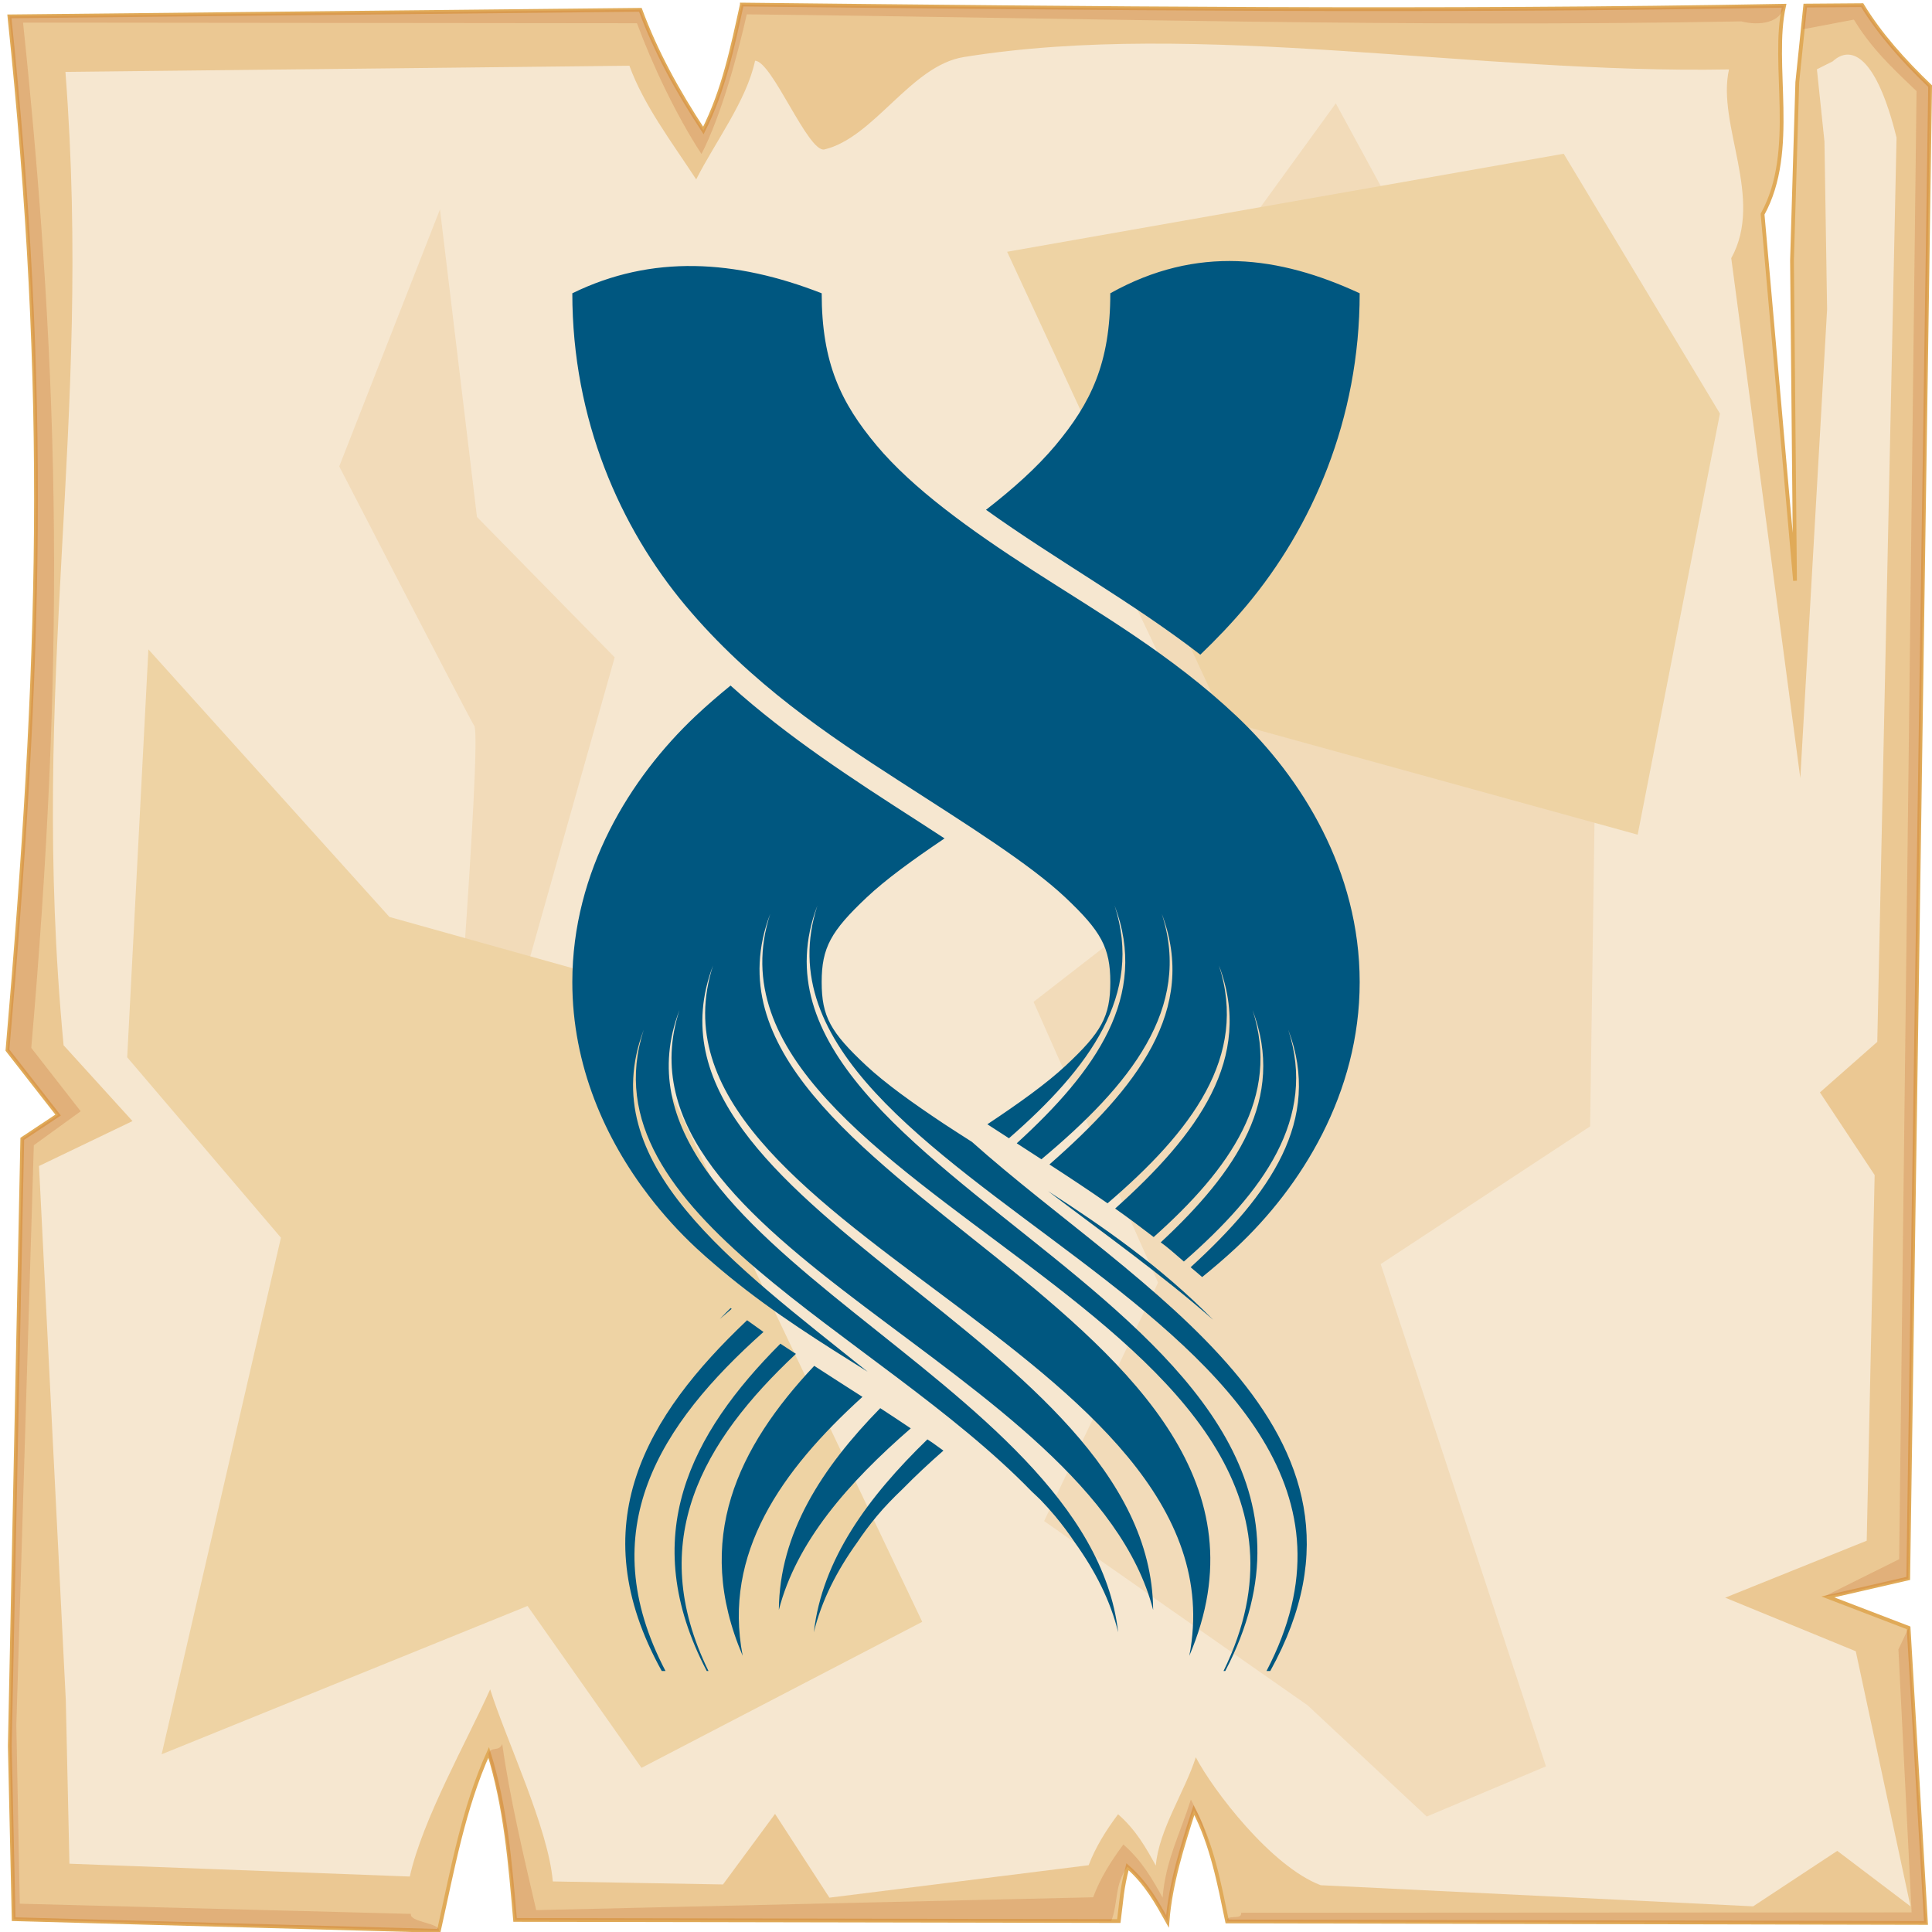 <?xml version="1.0" encoding="UTF-8" standalone="no"?>
<svg
   viewBox="0 0 512 512"
   style="height: 512px; width: 512px;"
   version="1.1"
   id="svg12"
   sodipodi:docname="griffin--weaving-strike copy.svg"
   inkscape:version="1.4 (e7c3feb1, 2024-10-09)"
   xmlns:inkscape="http://www.inkscape.org/namespaces/inkscape"
   xmlns:sodipodi="http://sodipodi.sourceforge.net/DTD/sodipodi-0.dtd"
   xmlns="http://www.w3.org/2000/svg"
   xmlns:svg="http://www.w3.org/2000/svg">
  <sodipodi:namedview
     id="namedview12"
     pagecolor="#505050"
     bordercolor="#ffffff"
     borderopacity="1"
     inkscape:showpageshadow="0"
     inkscape:pageopacity="0"
     inkscape:pagecheckerboard="1"
     inkscape:deskcolor="#d1d1d1"
     inkscape:zoom="1.2401471"
     inkscape:cx="264.88792"
     inkscape:cy="281.41822"
     inkscape:window-width="1728"
     inkscape:window-height="1051"
     inkscape:window-x="0"
     inkscape:window-y="38"
     inkscape:window-maximized="1"
     inkscape:current-layer="svg12" />
  <defs
     id="defs2">
    <radialGradient
       id="lorc-blade-drag-gradient-0">
      <stop
         offset="0%"
         stop-color="#830000"
         stop-opacity="1"
         id="stop1" />
      <stop
         offset="100%"
         stop-color="#000"
         stop-opacity="1"
         id="stop2" />
    </radialGradient>
  </defs>
  <path
     d="M0 0h512v512H0z"
     fill="url(#pattern)"
     id="path2" />
  <svg
     version="1.1"
     id="svg11">
    <defs
       id="defs6">
      <filter
         id="b"
         x="-0.023"
         width="1.047"
         y="-0.023"
         height="1.047"
         color-interpolation-filters="sRGB">
        <feGaussianBlur
           stdDeviation="4.823"
           id="feGaussianBlur2" />
      </filter>
      <filter
         id="a"
         x="-0.012"
         width="1.024"
         y="-0.012"
         height="1.024"
         color-interpolation-filters="sRGB">
        <feGaussianBlur
           stdDeviation="2.55"
           id="feGaussianBlur3" />
      </filter>
      <filter
         id="c"
         x="-0.112"
         width="1.225"
         y="-0.083"
         height="1.165"
         color-interpolation-filters="sRGB">
        <feGaussianBlur
           stdDeviation="15.63"
           id="feGaussianBlur4" />
      </filter>
      <filter
         id="e"
         x="-0.238"
         width="1.475"
         y="-0.249"
         height="1.497"
         color-interpolation-filters="sRGB">
        <feGaussianBlur
           stdDeviation="18.7"
           id="feGaussianBlur5" />
      </filter>
      <filter
         id="d"
         x="-0.213"
         width="1.426"
         y="-0.151"
         height="1.303"
         color-interpolation-filters="sRGB">
        <feGaussianBlur
           stdDeviation="18.7"
           id="feGaussianBlur6" />
      </filter>
    </defs>
    <path
       d="M196.6 1.207c-2.5 11.323-4.8 22.703-10.2 33.383-7-10.68-12.6-20.91-16.7-31.988L2.494 4.338C13 104.9 10.86 175.3 1.979 278.3L15.4 295.5l-9.494 6.3L2.6 462.7l1.019 45.9 112.681 3.1c3.6-16.1 6.5-32.5 13.2-47.3 4.5 14.4 5.7 29.4 7 44.4l160 .3c.8-6.1.7-8.1 2.3-14.4 5.1 4.5 7.8 9.5 10.6 14.5.8-10.1 3.9-19.8 7-29.5 4.8 9.2 6.7 19.4 8.8 29.5l185.2.4-4.6-78.2-21.4-8.2 21.3-4.9 5.8-395.47c-7-6.73-13.3-13.744-18-21.465l-15.1.114-2.1 20.321-1.4 47.23.8 84.87-8.6-97.14c9.3-16.86 2.2-39.69 5.7-55.239-92.1 1.696-184.1.685-276.2-.314z"
       overflow="visible"
       color="#000"
       fill="#ebc893"
       fill-rule="evenodd"
       stroke="#e0aa58"
       enable-background="accumulate"
       id="path6" />
    <path
       d="M196.6 1.203c-2.5 11.327-4.8 22.707-10.2 33.387-7-10.68-12.6-20.91-16.7-31.99L2.494 4.336C13 104.9 10.86 175.3 1.979 278.3L15.4 295.5l-9.494 6.3L2.6 462.7l1.019 45.9 112.681 3.1c.5-2.1-7.9-2.3-7.4-4.5L5.244 504.5l-.914-47.3 4.63-153.7 12.42-9-13.093-16.8C16.95 177.3 16.36 104 6.113 5.992l162.687.164c4 10.804 10.3 24.254 17.1 34.664 5.3-10.41 9.5-25.97 12-37.02 89.8.974 173.8 3.521 263.6 1.867 4.6 1.226 10.6.431 11.3-4.149-92.1 1.696-184.1.684-276.2-.315zm296.9.158l-15.1.116-.6 6.277 13.5-2.557c4.6 7.533 9.7 12.383 16.6 18.943l-4.6 389.06-19.9 9.9 4.1-.6 18.2-4.2 5.8-395.47c-7-6.73-13.3-13.748-18-21.469zm9.6 435.739l3.5 69.7-177.7.1c.4 2.1-4.1.2-3.7 2.3l185.2.4-4.6-78.2zm-370 25.1c-1 2.2-2.9.4-3.7 2.6 4.2 14 5.8 29.5 7.1 44l158 .3c1.9-5 .8-9.7 4.3-14.4 5.1 4.5 7.8 9.5 10.6 14.5.8-10.1 3.9-19.8 7-29.5 1.8 3.4 3.2 7 4.3 10.6-1.4-5.6-2.4-8.3-5.1-13.4-3 9.4-6.7 16.2-7.5 26-2.7-4.9-5.4-9.7-10.4-14.1-3.4 4.6-6.2 9.1-8 14l-147.6 3.4c-3.4-14.6-7.1-30.3-9-44z"
       overflow="visible"
       color="#000"
       opacity=".527"
       fill="#c87137"
       fill-rule="evenodd"
       filter="url(#a)"
       enable-background="accumulate"
       id="path7" />
    <path
       d="M200.1 16.1c-2.3 10.67-10.5 21.38-15.6 31.44-6.6-10.06-13.9-19.69-17.7-30.12L17.34 19.05C24.61 113.6 7.605 179.3 16.85 277l18.26 20.1L10.34 309l7.1 141.6.96 43.3 90.2 3.4c3.4-15.2 15-35.6 21.3-49.6 4.3 13.6 15.4 36.7 16.6 50.9l45.1.8 13.8-18.7 14.4 22.2 68.7-8.6c1.8-4.7 4.5-9.1 7.8-13.5 4.8 4.2 7.4 8.9 10 13.6.8-9.5 7.7-19.6 10.6-28.7 4.5 8.6 19.9 28.9 33.1 33.9l114.6 5.6 22.3-14.7 19.4 14.7-14.5-67.6-34.6-14.2 37.5-15.1 2.1-96.9-14.5-21.9 15.2-13.4 5.1-239.63c-5.2-21.09-11.8-24.89-16.9-20.22l-4.2 2.11 2 19.14.7 44.47-7.1 124.23-18.3-137.78c8.8-15.88-3.9-35.38-.6-50.02-67.1 1.24-140.4-13.332-202.8-3.28-14 2.25-23.7 21.31-36.9 24.48-4.3 1.03-13.9-23.45-18.4-23.5z"
       overflow="visible"
       enable-background="accumulate"
       filter="url(#b)"
       fill-rule="evenodd"
       fill="#f6e7d0"
       color="#000"
       id="path8" />
    <path
       d="M354 27.39l-70.3 96.91 46.4 97.6-56.2 43.6 33 74.4-30.2 63.2 69.8 48.8 31.6 29.5 31.6-13.3L365.9 335l55.5-36.5 2.1-146.1-56.9-101.83zM116.6 55.48L89.9 123.6s33.7 65.3 35.8 68.8c2.1 3.6-7 118-7 118l42.8 73.8s9.9-82.9 7.1-83.6c-2.8-.7-29.5-42.1-29.5-42.1l23.8-84.3-36.5-37.2z"
       color="#000"
       overflow="visible"
       fill="#f2dbb9"
       fill-rule="evenodd"
       filter="url(#c)"
       enable-background="accumulate"
       id="path9" />
    <path
       d="M39.33 172.1l-5.62 108.1L74.45 328 42.84 464.9l96.96-39.3 30.2 42.9 74.4-38.7-80.8-169.9-60.4-16.9z"
       color="#000"
       overflow="visible"
       fill="#eed3a4"
       fill-rule="evenodd"
       enable-background="accumulate"
       filter="url(#d)"
       id="path10" />
    <path
       d="M266.9 66.72L324.5 191 434 221.2l21.8-111.6-41.4-68.86z"
       color="#000"
       overflow="visible"
       fill="#eed3a4"
       fill-rule="evenodd"
       enable-background="accumulate"
       filter="url(#e)"
       id="path11" />
  </svg>
  <path
     id="path38"
     style="fill:#005780;fill-opacity:1;stroke-width:1.469;stroke-linejoin:round;paint-order:stroke fill markers"
     d="m 151.67,77.721 c 0,33.555 12.719,62.15 29.989,82.77 17.27,20.62 37.999,34.448 56.435,46.336 18.436,11.888 34.781,22.096 44.242,31.019 9.461,8.923 11.907,13.295 11.907,22.428 0,9.133 -2.374,13.308 -11.792,22.107 -5.108,4.772 -12.365,9.964 -20.787,15.564 1.908,1.232 3.81,2.479 5.722,3.706 21.38,-18.639 35.652,-38.103 27.993,-61.67 9.11,23.948 -4.86,43.78 -25.93,63.004 2.187,1.402 4.358,2.827 6.54,4.237 23.534,-19.672 40.016,-40.054 31.893,-65.046 9.651,25.368 -6.621,46.119 -29.771,66.42 5.183,3.362 10.335,6.766 15.403,10.292 22.238,-19.052 37.363,-38.889 29.518,-63.027 9.334,24.535 -5.572,44.751 -27.502,64.418 3.459,2.44 6.852,4.971 10.209,7.555 20.4,-18.179 33.653,-37.225 26.203,-60.15 8.881,23.346 -4.158,42.784 -24.335,61.558 0.469,0.368 0.962,0.704 1.429,1.076 1.608,1.282 3.135,2.667 4.704,3.999 21.214,-18.565 35.282,-37.964 27.657,-61.426 9.101,23.923 -4.833,43.739 -25.867,62.944 1.011,0.879 2.067,1.702 3.061,2.602 3.031,-2.469 6.04,-5.017 8.978,-7.762 17.314,-16.175 32.763,-40.927 32.763,-70.399 0,-29.472 -15.376,-54.215 -32.648,-70.505 -17.272,-16.29 -36.57,-27.39 -53.776,-38.485 -17.206,-11.095 -32.121,-21.927 -41.583,-33.224 -9.462,-11.297 -14.566,-21.878 -14.566,-40.338 -22.84,-8.925 -44.997,-10.329 -66.087,0 z m 142.572,0 c 0,18.46 -5.104,29.041 -14.566,40.338 -4.832,5.769 -11.114,11.417 -18.369,17.041 18.574,13.312 38.702,24.428 56.797,38.393 4.207,-4.036 8.318,-8.324 12.236,-13.002 17.27,-20.62 29.989,-49.215 29.989,-82.77 -21.272,-9.841 -43.069,-12.855 -66.087,0 z M 193.6,181.682 c -3.137,2.57 -6.247,5.224 -9.282,8.086 -17.272,16.29 -32.648,41.033 -32.648,70.505 0,22.104 8.69,41.553 20.34,56.719 1.942,2.528 3.964,4.937 6.044,7.22 2.079,2.282 4.215,4.438 6.379,6.46 1.687,1.576 3.402,3.074 5.126,4.544 1.232,1.061 2.471,2.093 3.717,3.109 0.019,0.015 0.037,0.031 0.054,0.046 12.09,9.856 24.598,17.626 36.592,25.144 -35.824,-28.757 -72.793,-55.206 -59.318,-90.626 -15.824,48.691 61.669,79.903 102.869,122.428 0.742,0.722 1.58,1.437 2.28,2.163 1.377,1.428 2.673,2.863 3.878,4.308 1.945,2.333 3.662,4.655 5.238,7.019 5.368,7.487 9.406,15.358 11.453,23.762 -7.804,-68.184 -139.943,-102.642 -116.264,-164.886 -19.998,61.535 109.089,95.144 125.537,158.968 C 305.09,354.495 164.614,319.875 188.967,255.858 166.607,324.661 330.633,358.547 315.182,438.8 353.885,348.219 177.029,313.381 204.118,242.173 180.18,315.832 369.868,349.47 324.251,442.827 h 0.459 C 374.45,347.584 188.921,312.793 216.621,239.979 192.497,314.211 385.332,347.799 335.639,442.827 h 0.995 c 35.62,-64.279 -35.375,-101.21 -79.058,-140.215 -2.362,-1.531 -5.101,-3.246 -7.314,-4.718 0,-0.003 -0.015,-0.006 -0.015,-0.009 -4.187,-2.786 -8.087,-5.47 -11.574,-8.052 0,-0.003 -0.015,-0.006 -0.015,-0.009 -1.65,-1.222 -3.188,-2.419 -4.641,-3.594 -0.096,-0.077 -0.206,-0.158 -0.301,-0.235 -1.511,-1.231 -2.907,-2.437 -4.171,-3.617 -9.418,-8.798 -11.792,-12.974 -11.792,-22.107 0,-9.133 2.446,-13.505 11.907,-22.428 5.101,-4.811 12.305,-10.032 20.658,-15.653 -2.353,-1.527 -4.706,-3.054 -7.05,-4.578 -17.177,-11.036 -34.466,-22.247 -49.666,-35.932 z m 84.158,133.99 c 14.636,11.099 30.278,22.239 43.794,34.139 -14.01,-14.241 -29.422,-24.862 -43.794,-34.139 z m -84.135,30.978 c -0.975,0.94 -1.922,1.945 -2.886,2.914 1.036,-0.909 2.11,-1.804 3.17,-2.705 -0.094,-0.071 -0.19,-0.138 -0.284,-0.209 z m 4.369,3.224 c -26.743,25.338 -44.124,54.158 -22.626,92.953 h 0.995 c -19.549,-37.384 -1.582,-65.264 25.97,-89.843 -1.457,-1.021 -2.902,-2.061 -4.34,-3.109 z m 8.82,6.216 c -23.811,23.879 -38.147,51.073 -19.522,86.737 h 0.459 c -16.853,-34.491 -1.568,-60.824 23.182,-84.04 -1.369,-0.904 -2.761,-1.777 -4.119,-2.696 z m 8.969,5.872 c -20.284,21.57 -32.155,45.962 -18.963,76.838 -5.223,-27.126 10.086,-48.947 31.744,-68.617 -4.275,-2.72 -8.528,-5.47 -12.782,-8.221 z m 17.491,11.218 c -15.508,15.846 -26.726,33.174 -26.868,53.469 4.642,-18.012 18.258,-33.614 34.96,-48.12 -2.694,-1.788 -5.368,-3.602 -8.092,-5.35 z m 12.498,8.27 c -15.744,15.271 -27.887,31.847 -30.092,51.117 2.051,-8.42 6.101,-16.304 11.485,-23.805 1.569,-2.349 3.276,-4.657 5.209,-6.976 2.035,-2.441 4.377,-4.85 6.89,-7.246 3.377,-3.438 6.981,-6.804 10.757,-10.111 -0.95,-0.688 -1.893,-1.39 -2.851,-2.057 -0.459,-0.317 -0.936,-0.609 -1.397,-0.924 z"
     sodipodi:nodetypes="csssssccccccccccccccccccssscscccccccccccsssccccccccsccccccccccccccccccccscccccccccccccccccccccccccccccccccscccc" />
</svg>
